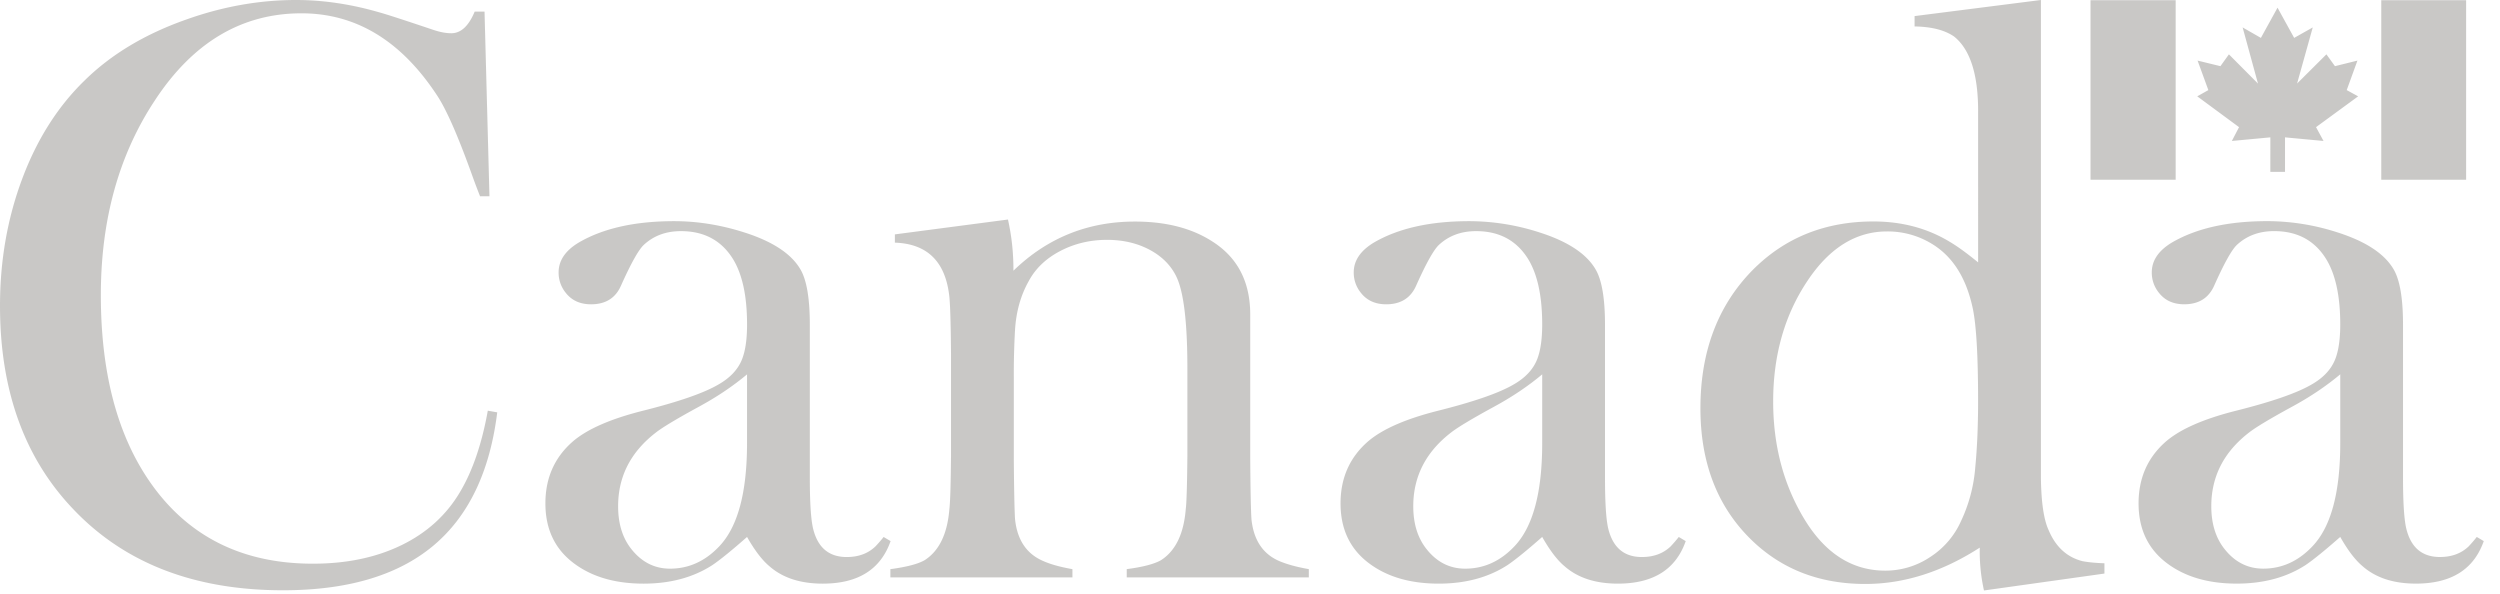 <svg xmlns:xlink="http://www.w3.org/1999/xlink" width="101" height="24" fill="none" xmlns="http://www.w3.org/2000/svg" id="svg-539667301_5956"><path d="m19.575.472.199 7.456h-.38c-.097-.244-.19-.49-.28-.736-.583-1.637-1.067-2.747-1.45-3.327-1.452-2.217-3.28-3.327-5.486-3.327-2.406 0-4.377 1.17-5.914 3.507-1.461 2.204-2.19 4.83-2.19 7.876 0 3.158.674 5.695 2.026 7.611 1.526 2.16 3.706 3.241 6.54 3.241 1.362 0 2.557-.25 3.583-.75 1.026-.5 1.815-1.218 2.364-2.15.505-.848.879-1.94 1.12-3.281l.381.067c-.298 2.407-1.164 4.208-2.598 5.4-1.435 1.191-3.453 1.788-6.055 1.788-3.597 0-6.432-1.103-8.507-3.31C.976 18.477 0 15.748 0 12.357c0-1.818.297-3.525.893-5.121.595-1.597 1.435-2.923 2.516-3.976C4.49 2.195 5.869 1.369 7.545.782 9.01.262 10.485 0 11.963 0c1.103 0 2.235.17 3.392.508.276.076.998.311 2.167.704.265.088.502.131.712.131.386 0 .7-.29.943-.873h.398v.002Zm16.124 21.222.281.167c-.402 1.146-1.316 1.718-2.741 1.718-.903 0-1.622-.234-2.155-.704-.29-.241-.592-.634-.903-1.182-.61.537-1.073.914-1.394 1.132-.774.503-1.704.754-2.787.754-1.15 0-2.091-.275-2.821-.826-.764-.574-1.145-1.378-1.145-2.416 0-1.014.361-1.84 1.083-2.48.577-.507 1.521-.925 2.832-1.257 1.455-.364 2.477-.717 3.065-1.06.467-.264.783-.593.95-.991.144-.342.217-.822.217-1.44 0-1.157-.194-2.045-.58-2.662-.466-.739-1.162-1.109-2.09-1.109-.609 0-1.112.188-1.51.563-.211.203-.515.75-.913 1.638-.22.504-.625.755-1.21.755-.442 0-.786-.157-1.029-.473a1.287 1.287 0 0 1-.281-.815c0-.478.27-.88.813-1.207.985-.575 2.271-.864 3.854-.864.952 0 1.904.155 2.857.462 1.13.363 1.878.857 2.244 1.483.254.43.381 1.177.381 2.242v6.17c0 1.013.044 1.701.133 2.067.187.764.639 1.145 1.357 1.145.474 0 .86-.142 1.159-.427a5.51 5.51 0 0 0 .333-.383Zm-5.518-6.57c-.568.476-1.218.913-1.95 1.31-.874.476-1.447.82-1.72 1.03-1.026.786-1.539 1.782-1.539 2.988 0 .72.185 1.305.557 1.758.415.51.928.764 1.539.764.753 0 1.415-.297 1.982-.894.753-.783 1.13-2.174 1.13-4.172v-2.785Zm10.541-6.255a9.2 9.2 0 0 1 .22 2.068c1.365-1.324 3.002-1.986 4.908-1.986 1.244 0 2.28.263 3.106.79 1.035.647 1.553 1.635 1.553 2.963v5.809c.01 1.288.026 2.11.05 2.465.087.834.457 1.395 1.108 1.682.309.134.712.246 1.209.333v.333H45.52v-.333c.662-.087 1.126-.21 1.391-.366.585-.378.915-1.066.994-2.065.032-.233.054-.949.065-2.15v-3.54c0-1.847-.148-3.076-.442-3.69-.22-.458-.58-.822-1.081-1.09-.503-.268-1.076-.402-1.72-.402-.69 0-1.32.151-1.894.451-.574.301-.996.703-1.268 1.208-.328.58-.514 1.243-.558 1.985a31.33 31.33 0 0 0-.049 1.939v3.274c.01 1.265.027 2.078.05 2.432.088.833.464 1.394 1.126 1.681.297.135.695.246 1.192.334v.333h-7.355v-.333c.661-.088 1.126-.211 1.39-.366.585-.378.916-1.067.994-2.066.033-.244.055-.966.066-2.165v-4.13c-.011-1.332-.038-2.132-.082-2.4-.178-1.33-.906-2.02-2.186-2.064v-.334l4.568-.6Zm27.101 12.825.28.167c-.4 1.146-1.315 1.718-2.74 1.718-.903 0-1.622-.234-2.156-.704-.29-.241-.59-.634-.902-1.182-.61.537-1.074.914-1.394 1.132-.774.503-1.703.754-2.786.754-1.151 0-2.091-.275-2.822-.826-.763-.574-1.145-1.378-1.145-2.416 0-1.014.362-1.84 1.083-2.48.578-.507 1.522-.925 2.832-1.257 1.454-.364 2.477-.717 3.066-1.06.466-.264.782-.593.949-.991.143-.342.217-.822.217-1.44 0-1.157-.194-2.045-.58-2.662-.466-.739-1.162-1.109-2.09-1.109-.608 0-1.111.188-1.51.563-.21.203-.515.75-.912 1.638-.222.504-.626.755-1.211.755-.442 0-.785-.157-1.029-.473a1.283 1.283 0 0 1-.282-.815c0-.478.272-.88.815-1.207.985-.575 2.27-.864 3.854-.864a9.26 9.26 0 0 1 2.857.462c1.13.363 1.876.857 2.243 1.483.255.43.382 1.177.382 2.242v6.17c0 1.013.044 1.701.132 2.067.189.764.64 1.145 1.358 1.145.474 0 .86-.142 1.16-.427.115-.123.226-.25.331-.383Zm-5.518-6.57c-.567.476-1.218.913-1.949 1.31-.874.476-1.448.82-1.72 1.03-1.027.786-1.54 1.782-1.54 2.988 0 .72.186 1.305.558 1.758.414.51.927.764 1.539.764.753 0 1.415-.297 1.982-.894.753-.783 1.13-2.174 1.13-4.172v-2.785Zm17.848 8.732a7.25 7.25 0 0 1-.17-1.732c-1.52.979-3.062 1.468-4.626 1.468-1.884 0-3.444-.619-4.677-1.857-1.322-1.328-1.983-3.074-1.983-5.241 0-2.288.7-4.145 2.099-5.573 1.3-1.315 2.93-1.974 4.89-1.974 1.156 0 2.185.276 3.09.826.297.174.677.45 1.14.827V4.482c0-1.476-.321-2.476-.96-2.998-.376-.266-.911-.404-1.607-.416V.65L82.453 0v19.275c.01 1.01.116 1.726.314 2.148.287.679.746 1.094 1.374 1.25.231.043.525.072.878.083v.416l-4.866.683ZM76.233 9.35c-1.253 0-2.323.664-3.207 1.99-.928 1.384-1.39 3.01-1.39 4.879 0 1.791.424 3.383 1.275 4.777.84 1.372 1.926 2.058 3.256 2.058a3.248 3.248 0 0 0 1.809-.548c.55-.353.986-.86 1.252-1.46.32-.678.513-1.409.572-2.157.077-.795.115-1.687.115-2.67 0-1.814-.07-3.064-.213-3.75-.24-1.139-.726-1.968-1.457-2.488a3.42 3.42 0 0 0-2.012-.631Zm23.829 12.343.282.167c-.401 1.146-1.316 1.718-2.741 1.718-.902 0-1.621-.234-2.155-.704-.29-.241-.592-.634-.902-1.182-.61.537-1.075.914-1.394 1.132-.775.503-1.704.754-2.788.754-1.15 0-2.091-.275-2.821-.826-.763-.574-1.145-1.378-1.145-2.416 0-1.014.362-1.84 1.083-2.48.578-.507 1.521-.925 2.833-1.257 1.454-.364 2.476-.717 3.065-1.06.466-.264.782-.593.949-.991.144-.342.218-.822.218-1.44 0-1.157-.195-2.045-.582-2.662-.465-.739-1.16-1.109-2.09-1.109-.607 0-1.11.188-1.51.563-.21.203-.514.75-.91 1.638-.223.504-.627.755-1.212.755-.442 0-.785-.157-1.028-.473a1.282 1.282 0 0 1-.282-.815c0-.478.27-.88.814-1.207.985-.575 2.27-.864 3.854-.864a9.26 9.26 0 0 1 2.857.462c1.129.363 1.877.857 2.244 1.483.254.43.381 1.177.381 2.242v6.17c0 1.013.045 1.701.133 2.067.187.764.64 1.145 1.357 1.145.474 0 .86-.142 1.16-.427a5.92 5.92 0 0 0 .33-.383Zm-5.516-6.57c-.568.476-1.218.913-1.95 1.31-.874.476-1.447.82-1.72 1.03-1.027.786-1.54 1.782-1.54 2.988 0 .72.186 1.305.558 1.758.414.51.927.764 1.54.764.752 0 1.413-.297 1.98-.894.755-.783 1.132-2.174 1.132-4.172v-2.785ZM87.897 7.26V.007h-3.44v7.255h3.44Zm11.734 0V.007h-3.428v7.255h3.428Zm-7.619-.317h-.29V5.549l-1.555.146.29-.558-1.688-1.245.448-.252-.435-1.192.923.225.343-.477 1.174 1.18-.62-2.268.738.423.672-1.22.672 1.22.751-.423-.633 2.267 1.185-1.18.345.478.908-.225-.433 1.192.462.252-1.702 1.245.303.558-1.556-.146v1.394h-.302Z" opacity=".5" fill-rule="evenodd" clip-rule="evenodd" fill="#95928E"></path></svg>